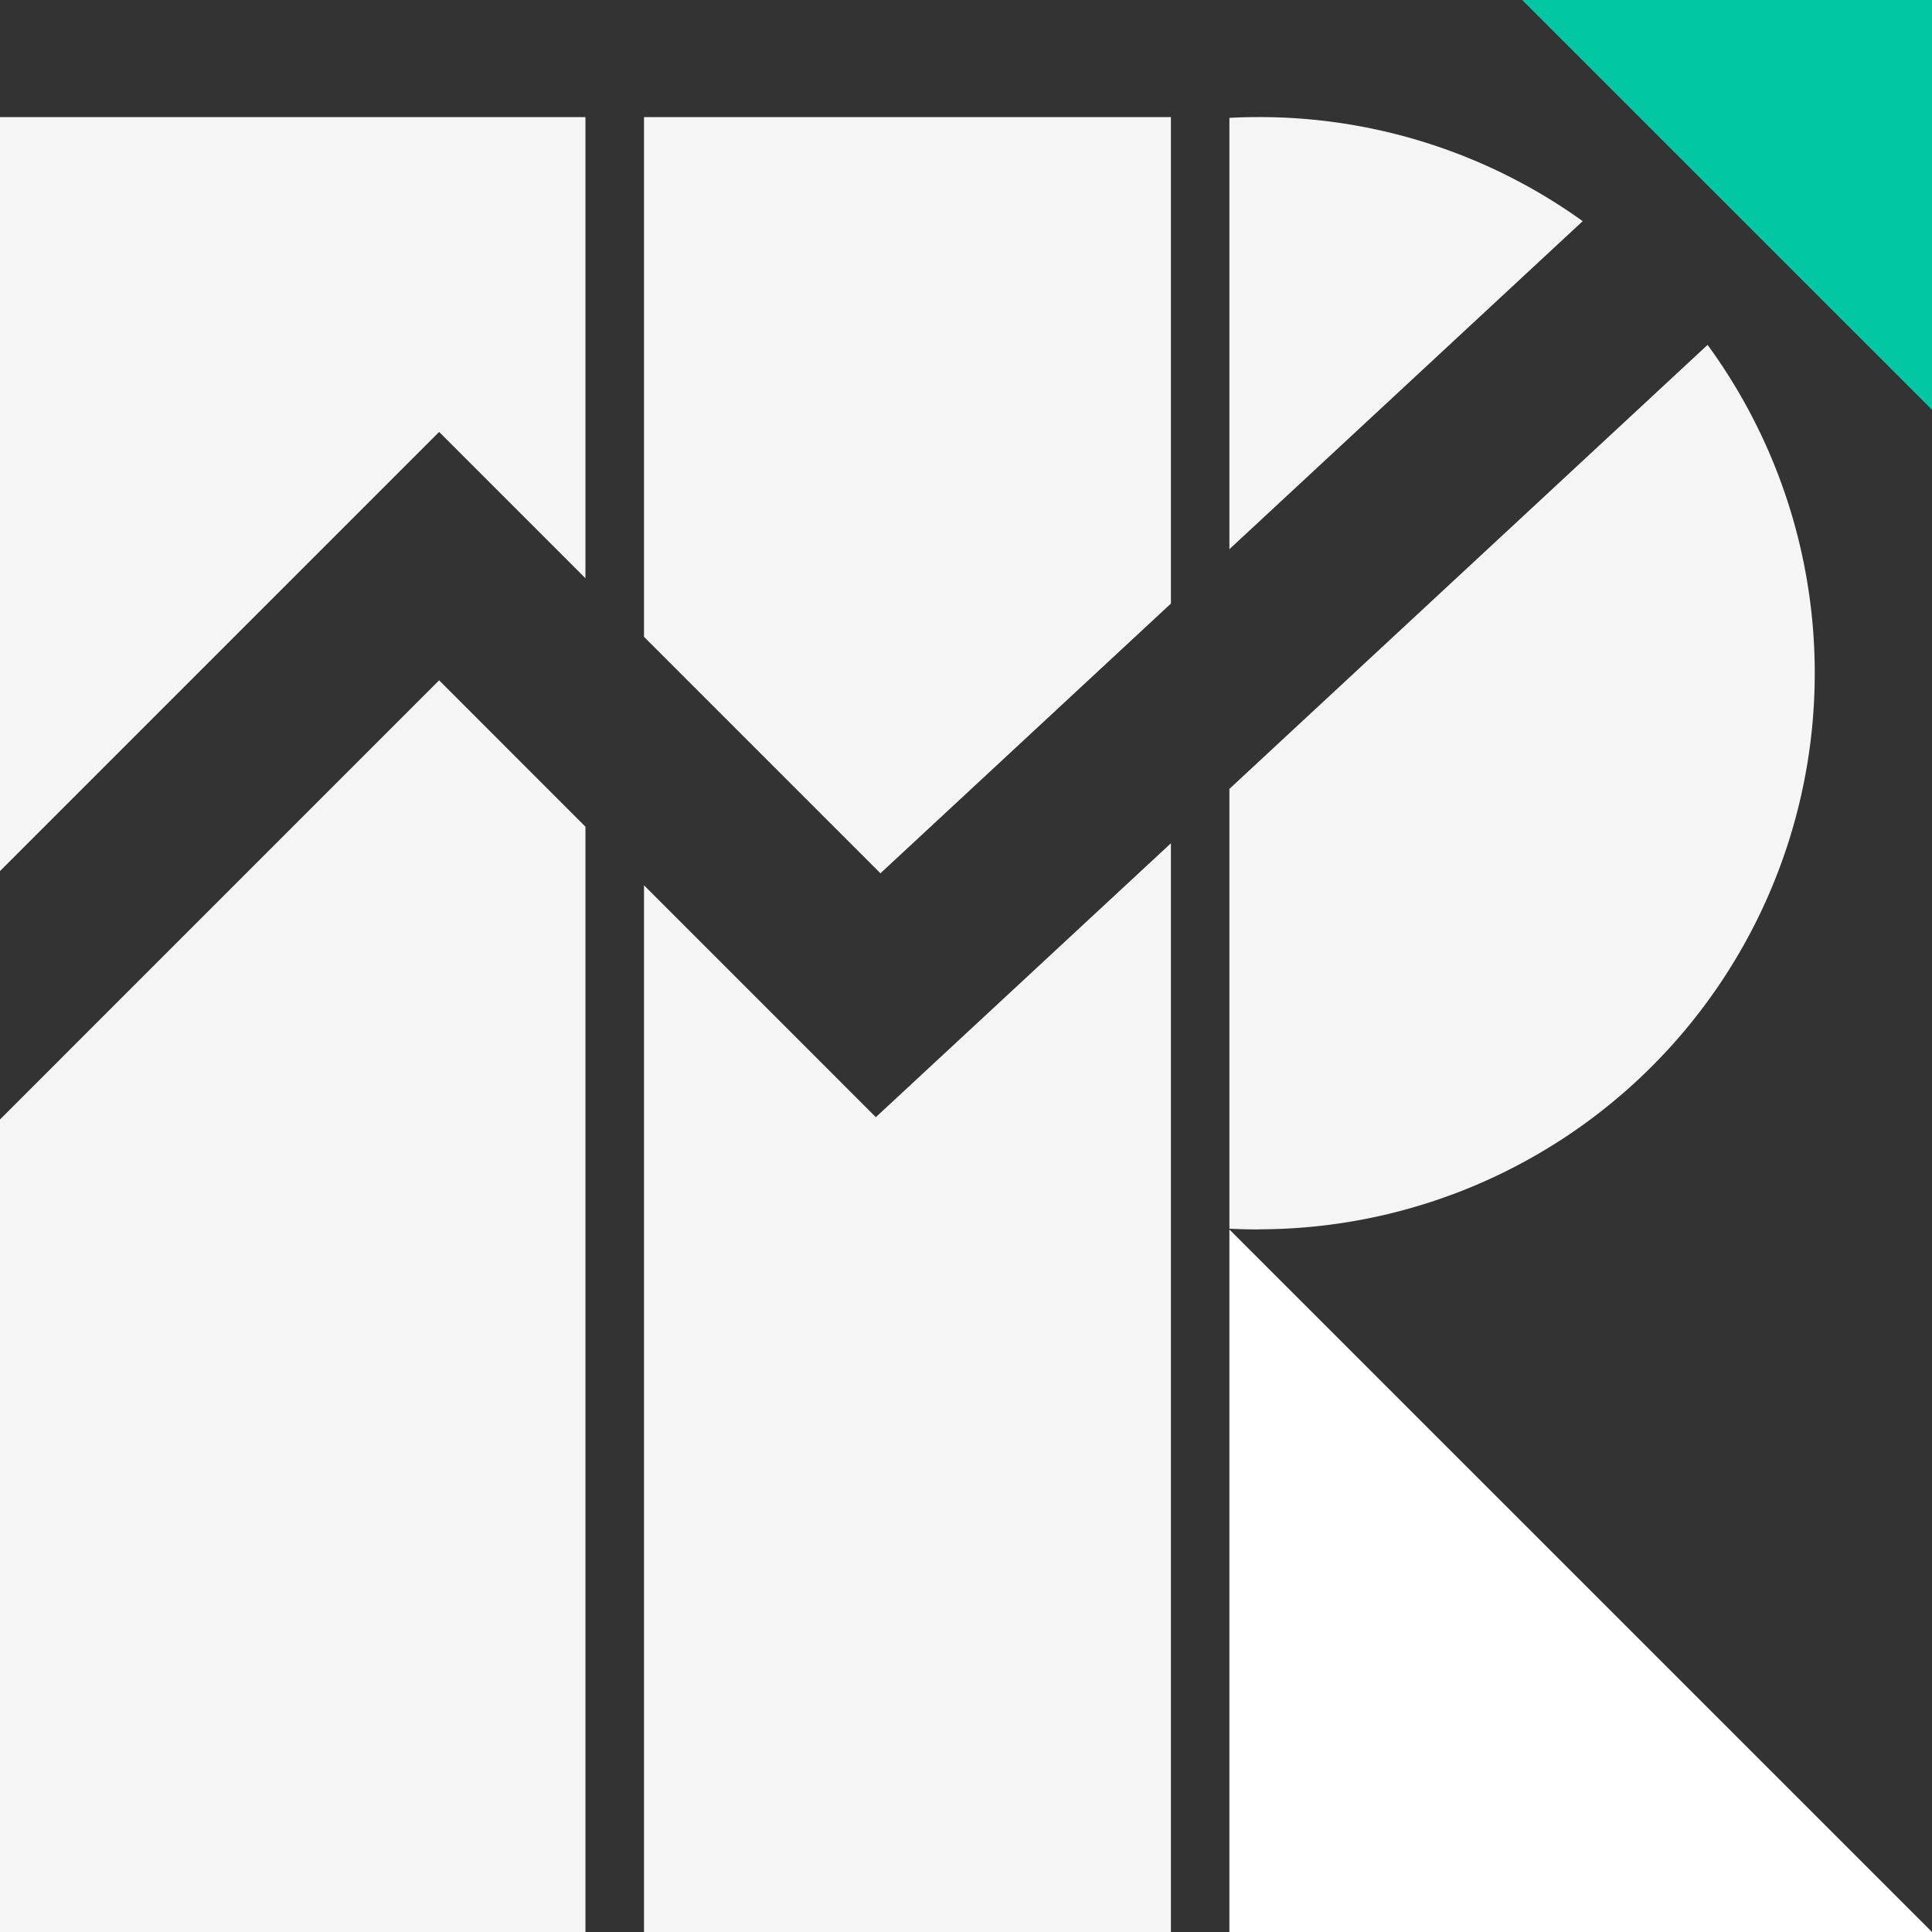 <svg xmlns="http://www.w3.org/2000/svg" xmlns:xlink="http://www.w3.org/1999/xlink" width="45" height="45" viewBox="0 0 45 45">
  <rect x="0" y="0" width="45" height="45" fill="#333333" stroke="none"/>
  <defs>
    <clipPath id="clip-path">
      <rect id="Rectangle_16773" data-name="Rectangle 16773" width="45" height="45" transform="translate(385 2166)" fill="#4d4d4d"/>
    </clipPath>
  </defs>
  <g id="Mask_Group_17" data-name="Mask Group 17" transform="translate(-385 -2166)" clip-path="url(#clip-path)">
    <g id="reffinance" transform="translate(385 2166)">
      <path id="Path_8011" data-name="Path 8011" d="M28.635,45H45L28.635,28.637Z" fill="#fff"/>
      <path id="Path_8012" data-name="Path 8012" d="M45,0H35.454L45,9.545Z" fill="#00c6a2"/>
      <path id="Path_8013" data-name="Path 8013" d="M29.317,28.636q-.343,0-.682-.018V18.375L39.773,8.033a12.955,12.955,0,0,1-10.456,20.6ZM36.864,5.151l-8.229,7.641V2.745q.339-.018.682-.018A12.9,12.9,0,0,1,36.864,5.151Z" fill="#f5f5f5" fill-rule="evenodd"/>
      <path id="Path_8014" data-name="Path 8014" d="M27.273,2.727H15V14.834l5.507,5.507,6.766-6.283Zm0,16.914L20.4,26.021,15,20.62V45H27.273Z" fill="#f5f5f5" fill-rule="evenodd"/>
      <path id="Path_8015" data-name="Path 8015" d="M13.636,2.727H0V20.289L10.228,10.061l3.408,3.408Zm0,16.528-3.408-3.409L0,26.075V45H13.636Z" fill="#f5f5f5" fill-rule="evenodd"/>
    </g>
  </g>
</svg>
